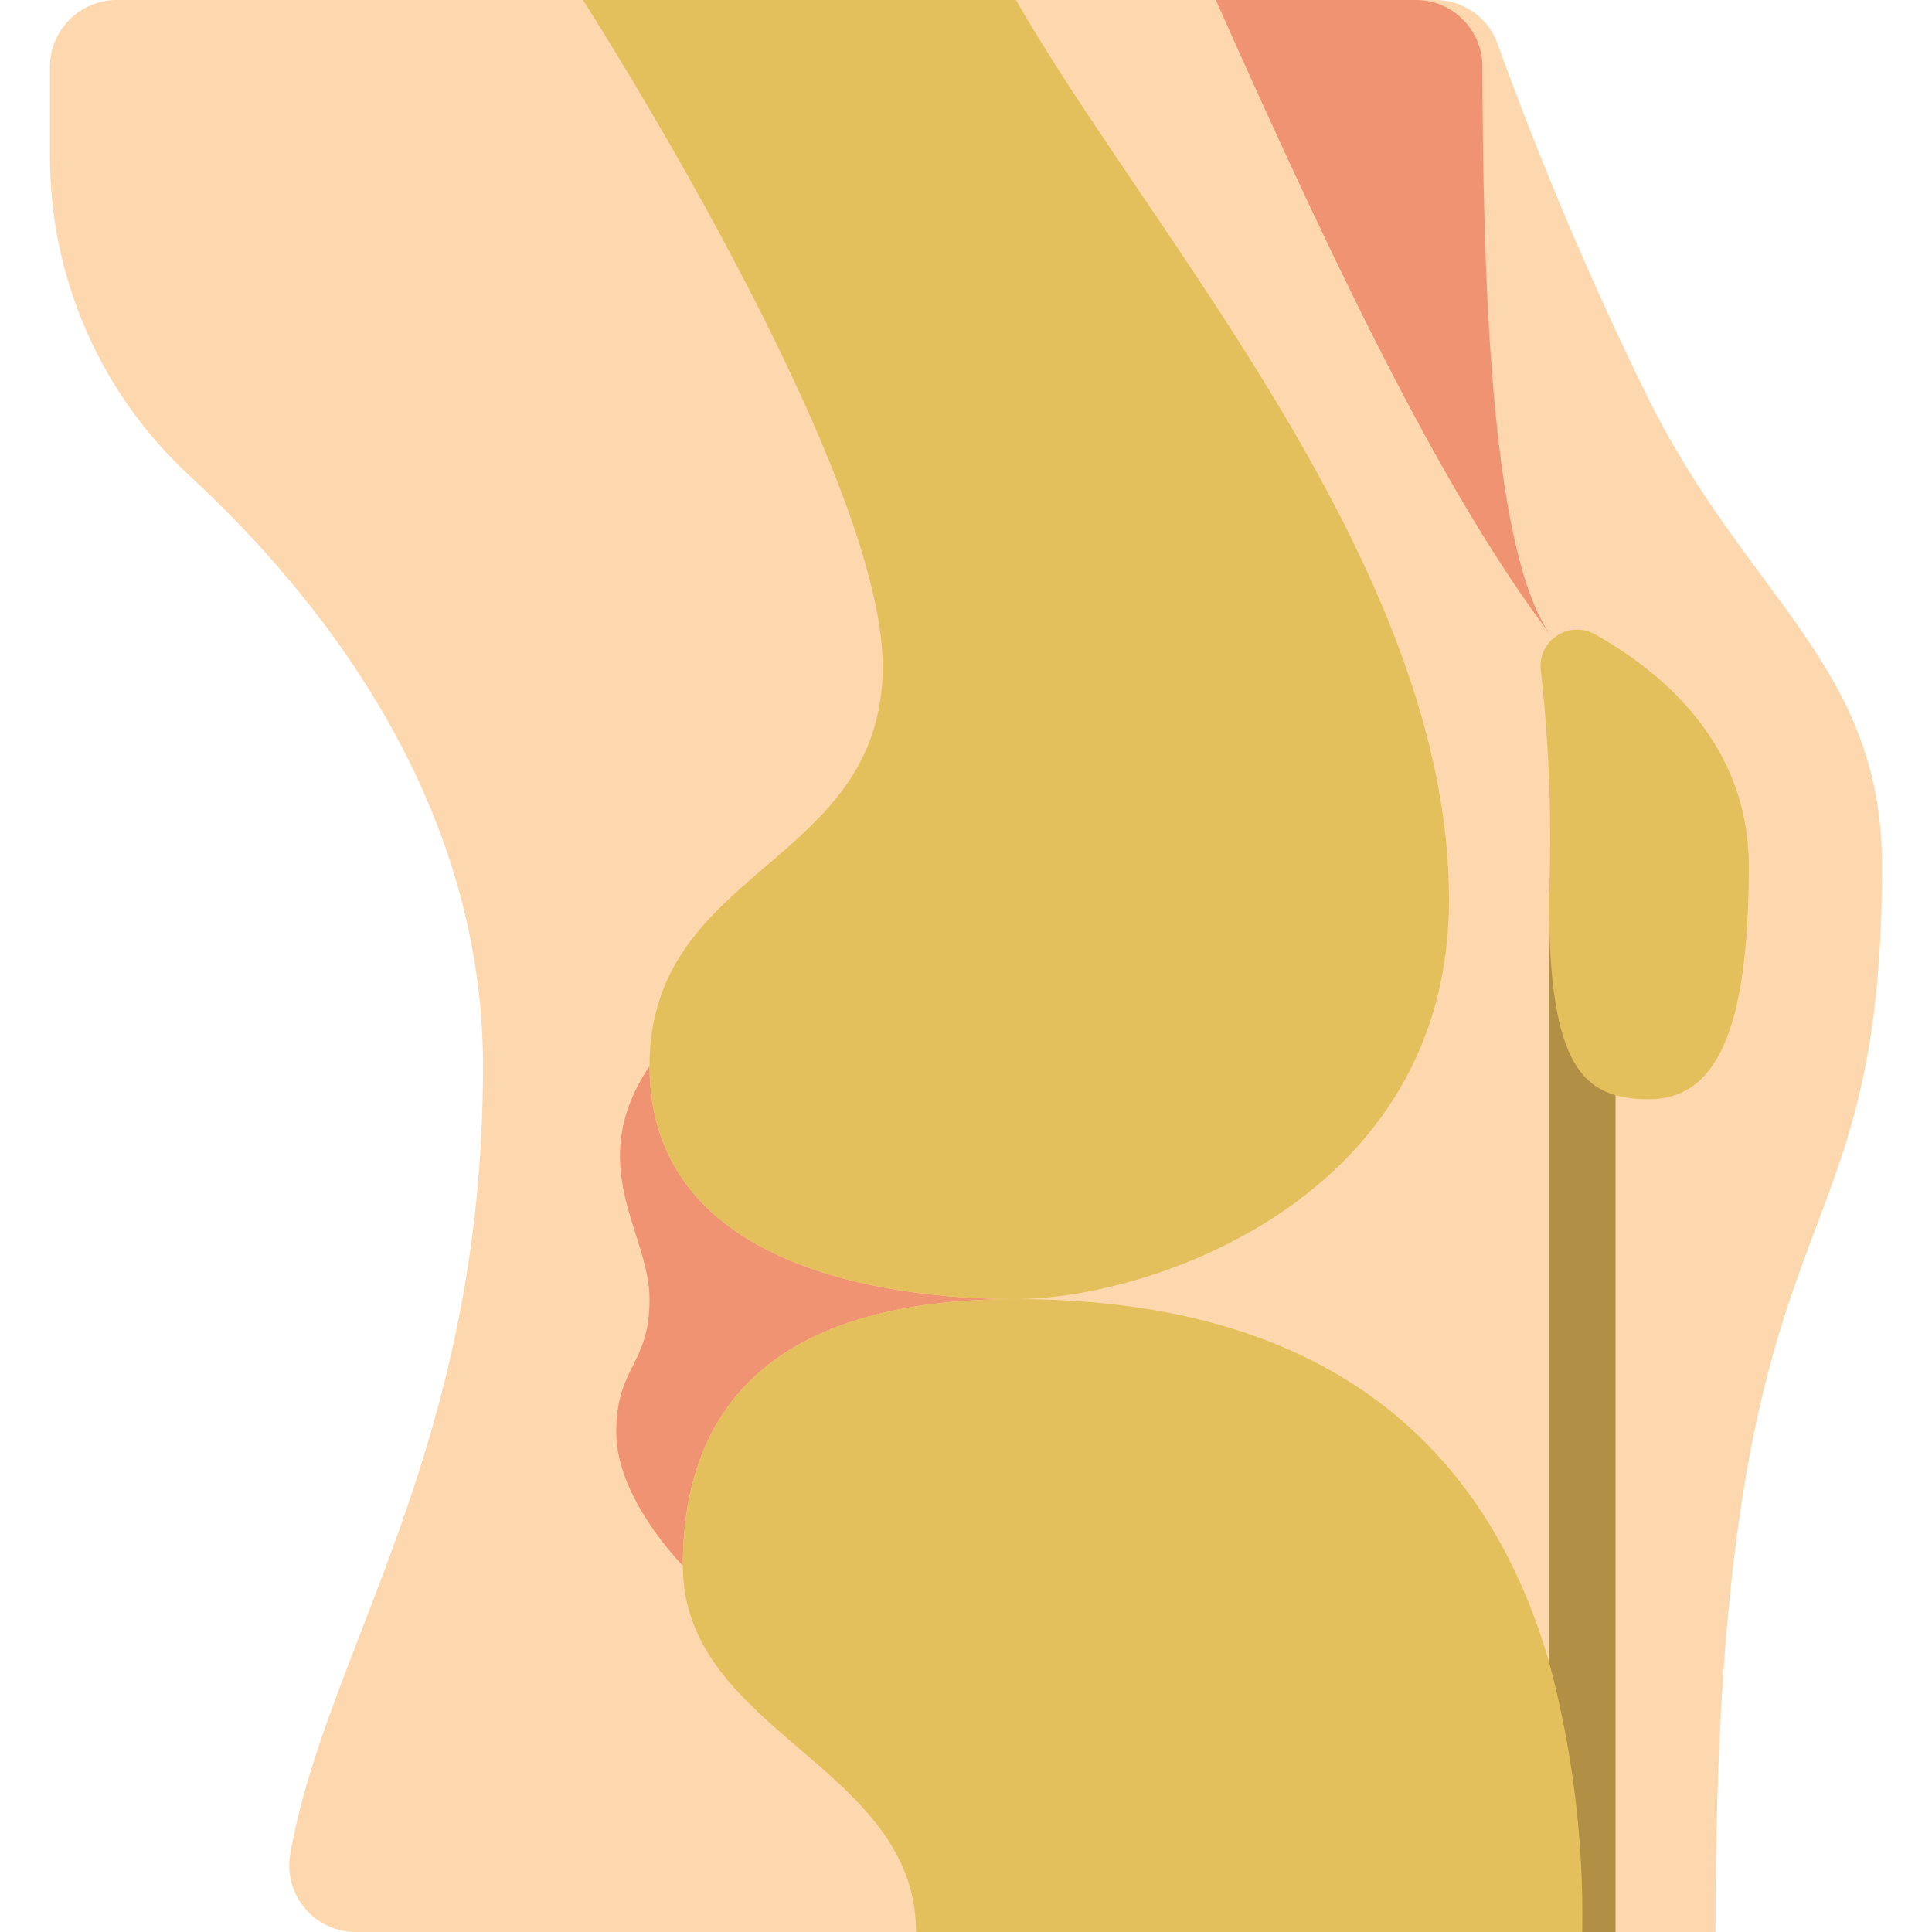 <?xml version="1.0" encoding="iso-8859-1"?>
<!-- Generator: Adobe Illustrator 19.0.0, SVG Export Plug-In . SVG Version: 6.00 Build 0)  -->
<svg version="1.1" id="Capa_1" xmlns="http://www.w3.org/2000/svg" xmlns:xlink="http://www.w3.org/1999/xlink" x="0px" y="0px"
	 viewBox="0 0 512.001 512.001" style="enable-background:new 0 0 512.001 512.001;" xml:space="preserve">
<g>
	<path style="fill:#FDD7AD;" d="M498.759,229.518c0,114.759-44.138,79.448-44.138,282.483H94.367
		c-5.189,0.027-10.126-2.235-13.494-6.182c-3.369-3.947-4.826-9.178-3.984-14.298C86.246,437.584,128,384.442,128,282.483
		c0-71.062-44.05-125.175-77.506-156.16c-23.699-21.739-37.209-52.409-37.252-84.568V17.656C13.27,7.917,21.158,0.029,30.897,0.001
		h349.397c7.454-0.063,14.124,4.62,16.595,11.652c11.617,32.139,24.996,63.613,40.077,94.279
		C463.449,158.897,498.759,176.552,498.759,229.518z"/>
	<g>
		<path style="fill:#F09372;" d="M410.483,167.725C394.667,144,393.02,70.685,392.848,17.59c-0.026-9.728-7.925-17.599-17.654-17.59
			l-52.987,0C357.518,79.449,384,132.414,410.483,167.725z"/>
		<path style="fill:#F09372;" d="M269.242,344.276c-61.793,0-88.276,26.483-88.276,70.621c0,0-17.655-17.655-17.655-35.31
			c0-17.655,8.828-17.655,8.828-35.31c0-17.655-17.655-35.31,0-61.793C172.138,335.449,233.931,344.276,269.242,344.276z"/>
	</g>
	<path style="fill:#B19046;" d="M428.138,238.345v273.655h-17.655V238.345c0-4.875,3.952-8.828,8.828-8.828
		S428.138,233.47,428.138,238.345z"/>
	<g>
		<path style="fill:#E4C05C;" d="M408.407,178.257c-0.66-3.678,0.854-7.408,3.89-9.586s7.055-2.416,10.327-0.612
			c17.919,10.054,40.824,29.212,40.824,61.459c0,44.138-8.828,61.793-26.483,61.793c-17.655,0-26.483-8.828-26.483-52.966
			C411.299,218.292,410.605,198.206,408.407,178.257z"/>
		<path style="fill:#E4C05C;" d="M384,238.345c0,79.448-79.448,105.931-114.759,105.931s-97.103-8.828-97.103-61.793
			s61.793-52.966,61.793-105.931S154.483,0.001,154.483,0.001h114.759C304.552,61.794,384,150.07,384,238.345z"/>
		<path style="fill:#E4C05C;" d="M419.311,512.001H242.759c0-44.138-61.793-52.965-61.793-97.103s26.483-70.621,88.276-70.621
			c91.278,0,127.205,47.846,141.241,96.044C416.754,463.685,419.726,487.813,419.311,512.001z"/>
	</g>
</g>
<g>
</g>
<g>
</g>
<g>
</g>
<g>
</g>
<g>
</g>
<g>
</g>
<g>
</g>
<g>
</g>
<g>
</g>
<g>
</g>
<g>
</g>
<g>
</g>
<g>
</g>
<g>
</g>
<g>
</g>
</svg>
